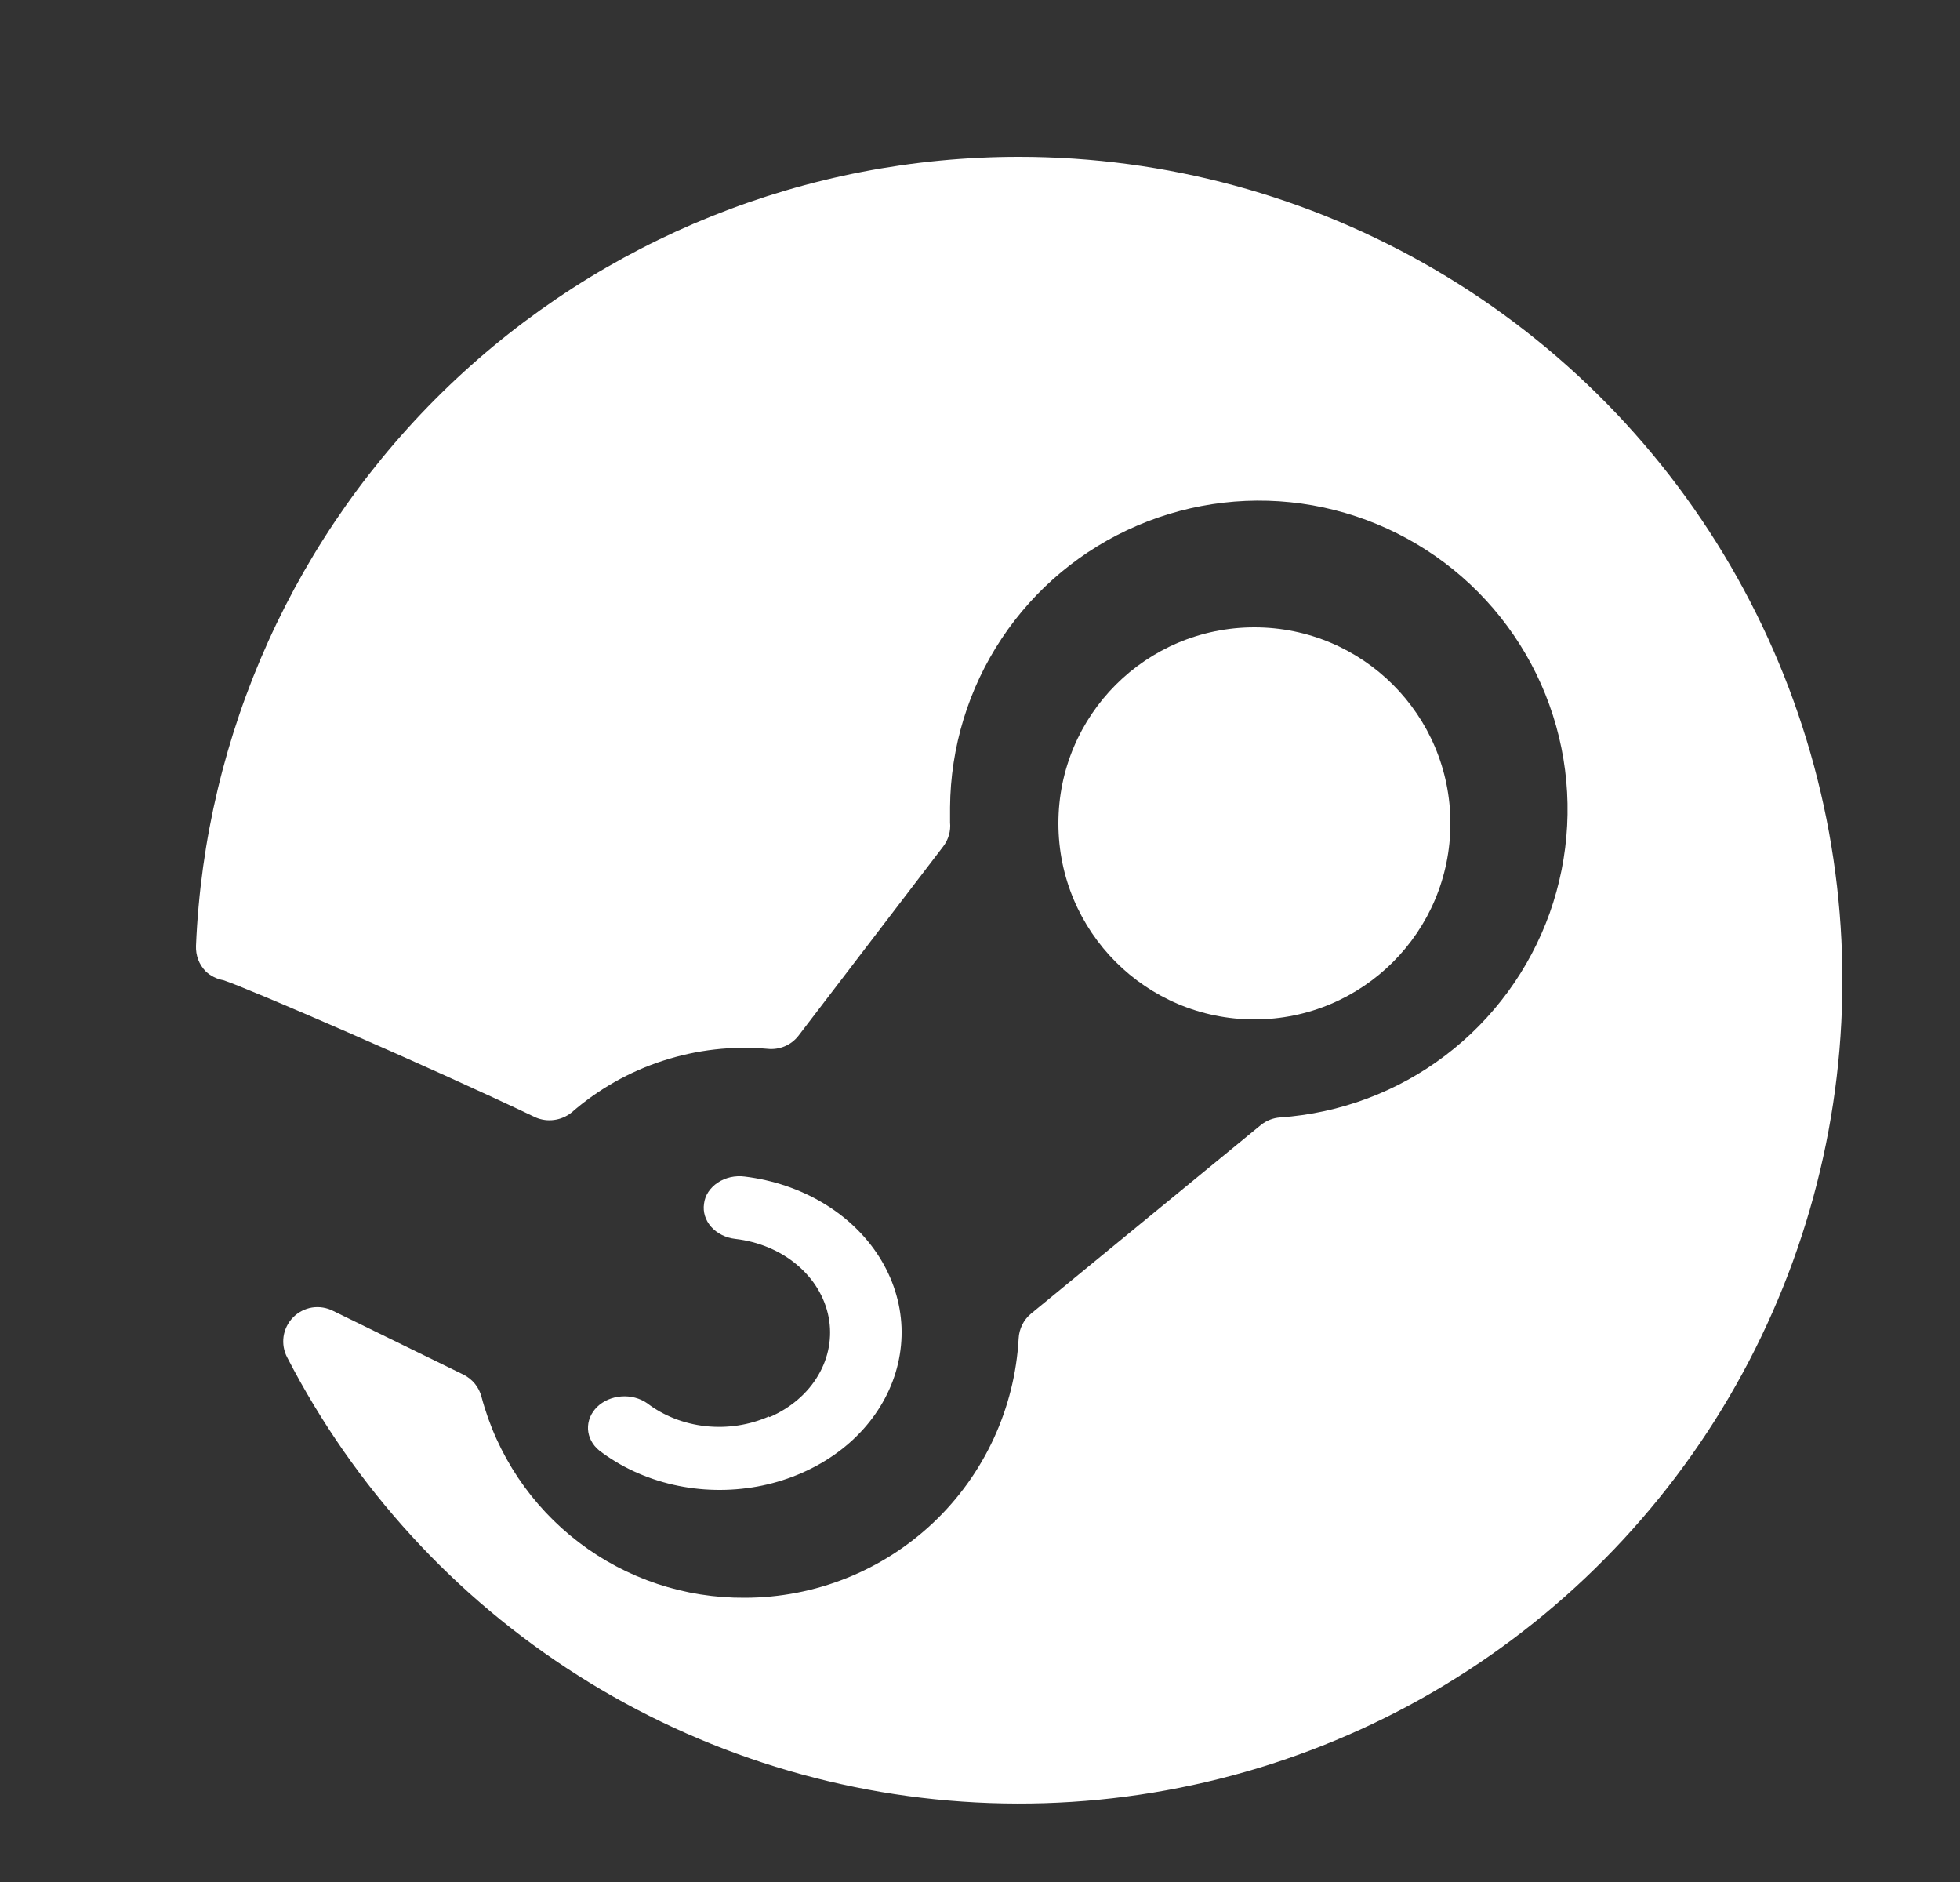 <svg width="25" height="24" viewBox="0 0 25 24" fill="none" xmlns="http://www.w3.org/2000/svg">
<rect x="0" y="0" width="25" height="24" fill="#333333" stroke="none"/>
<path d="M16 13C17.381 13 18.5 11.881 18.5 10.5C18.5 9.119 17.381 8 16 8C14.619 8 13.5 9.119 13.5 10.5C13.5 11.881 14.619 13 16 13Z" fill="white"/>
<path d="M9.806 18.064C9.558 18.174 9.277 18.217 9 18.187C8.724 18.157 8.464 18.055 8.255 17.895C8.162 17.83 8.044 17.799 7.925 17.808C7.805 17.817 7.695 17.865 7.616 17.942C7.537 18.02 7.495 18.121 7.5 18.225C7.505 18.328 7.556 18.426 7.643 18.497C7.914 18.705 8.238 18.854 8.588 18.934C8.938 19.014 9.305 19.021 9.659 18.957C10.013 18.892 10.345 18.756 10.628 18.561C10.911 18.366 11.137 18.116 11.288 17.831C11.439 17.547 11.511 17.235 11.499 16.923C11.486 16.61 11.389 16.304 11.215 16.029C11.041 15.754 10.796 15.519 10.498 15.341C10.2 15.163 9.858 15.048 9.499 15.004C9.439 14.996 9.377 14.999 9.318 15.012C9.259 15.026 9.203 15.049 9.155 15.081C9.106 15.114 9.066 15.154 9.035 15.2C9.005 15.246 8.986 15.297 8.98 15.35C8.964 15.455 8.997 15.562 9.072 15.646C9.147 15.73 9.257 15.785 9.379 15.799C9.674 15.833 9.95 15.948 10.164 16.128C10.378 16.307 10.52 16.541 10.569 16.796C10.618 17.05 10.571 17.312 10.435 17.541C10.3 17.771 10.082 17.957 9.815 18.072L9.806 18.064Z" fill="white"/>
<path d="M13.002 2C10.291 1.998 7.684 3.044 5.727 4.919C3.77 6.795 2.613 9.354 2.5 12.062C2.498 12.122 2.507 12.181 2.528 12.237C2.549 12.293 2.582 12.343 2.623 12.386C2.686 12.446 2.765 12.485 2.85 12.5C3.148 12.596 5.476 13.602 6.832 14.25C6.907 14.282 6.988 14.293 7.068 14.282C7.149 14.271 7.224 14.239 7.288 14.189C7.628 13.892 8.026 13.666 8.456 13.527C8.886 13.387 9.34 13.335 9.79 13.375C9.865 13.383 9.94 13.372 10.009 13.343C10.078 13.314 10.138 13.268 10.184 13.209L12.031 10.794C12.098 10.706 12.129 10.597 12.118 10.488C12.118 10.418 12.118 10.356 12.118 10.295C12.124 9.529 12.352 8.781 12.776 8.143C13.2 7.505 13.801 7.004 14.505 6.703C15.21 6.401 15.987 6.311 16.741 6.444C17.496 6.578 18.195 6.928 18.753 7.452C19.312 7.977 19.705 8.653 19.885 9.398C20.064 10.142 20.023 10.923 19.766 11.645C19.508 12.366 19.046 12.997 18.435 13.46C17.825 13.923 17.092 14.197 16.328 14.25C16.238 14.256 16.153 14.29 16.083 14.346L13.151 16.752C13.104 16.791 13.066 16.839 13.039 16.893C13.012 16.948 12.996 17.007 12.993 17.067C12.944 17.96 12.555 18.801 11.906 19.416C11.256 20.031 10.396 20.374 9.502 20.375C8.736 20.381 7.991 20.133 7.382 19.668C6.774 19.204 6.337 18.551 6.141 17.811C6.125 17.751 6.097 17.695 6.058 17.647C6.018 17.598 5.969 17.559 5.914 17.531L4.251 16.718C4.168 16.675 4.073 16.66 3.981 16.674C3.889 16.689 3.804 16.733 3.739 16.799C3.673 16.866 3.631 16.951 3.617 17.044C3.604 17.136 3.62 17.23 3.664 17.312C4.519 18.969 5.799 20.369 7.374 21.367C8.948 22.366 10.76 22.927 12.623 22.993C14.486 23.06 16.334 22.629 17.976 21.746C19.617 20.862 20.994 19.558 21.965 17.966C22.935 16.375 23.465 14.553 23.498 12.69C23.532 10.826 23.069 8.987 22.156 7.361C21.244 5.735 19.915 4.382 18.306 3.44C16.697 2.498 14.867 2.001 13.002 2Z" fill="white"/>
</svg>
